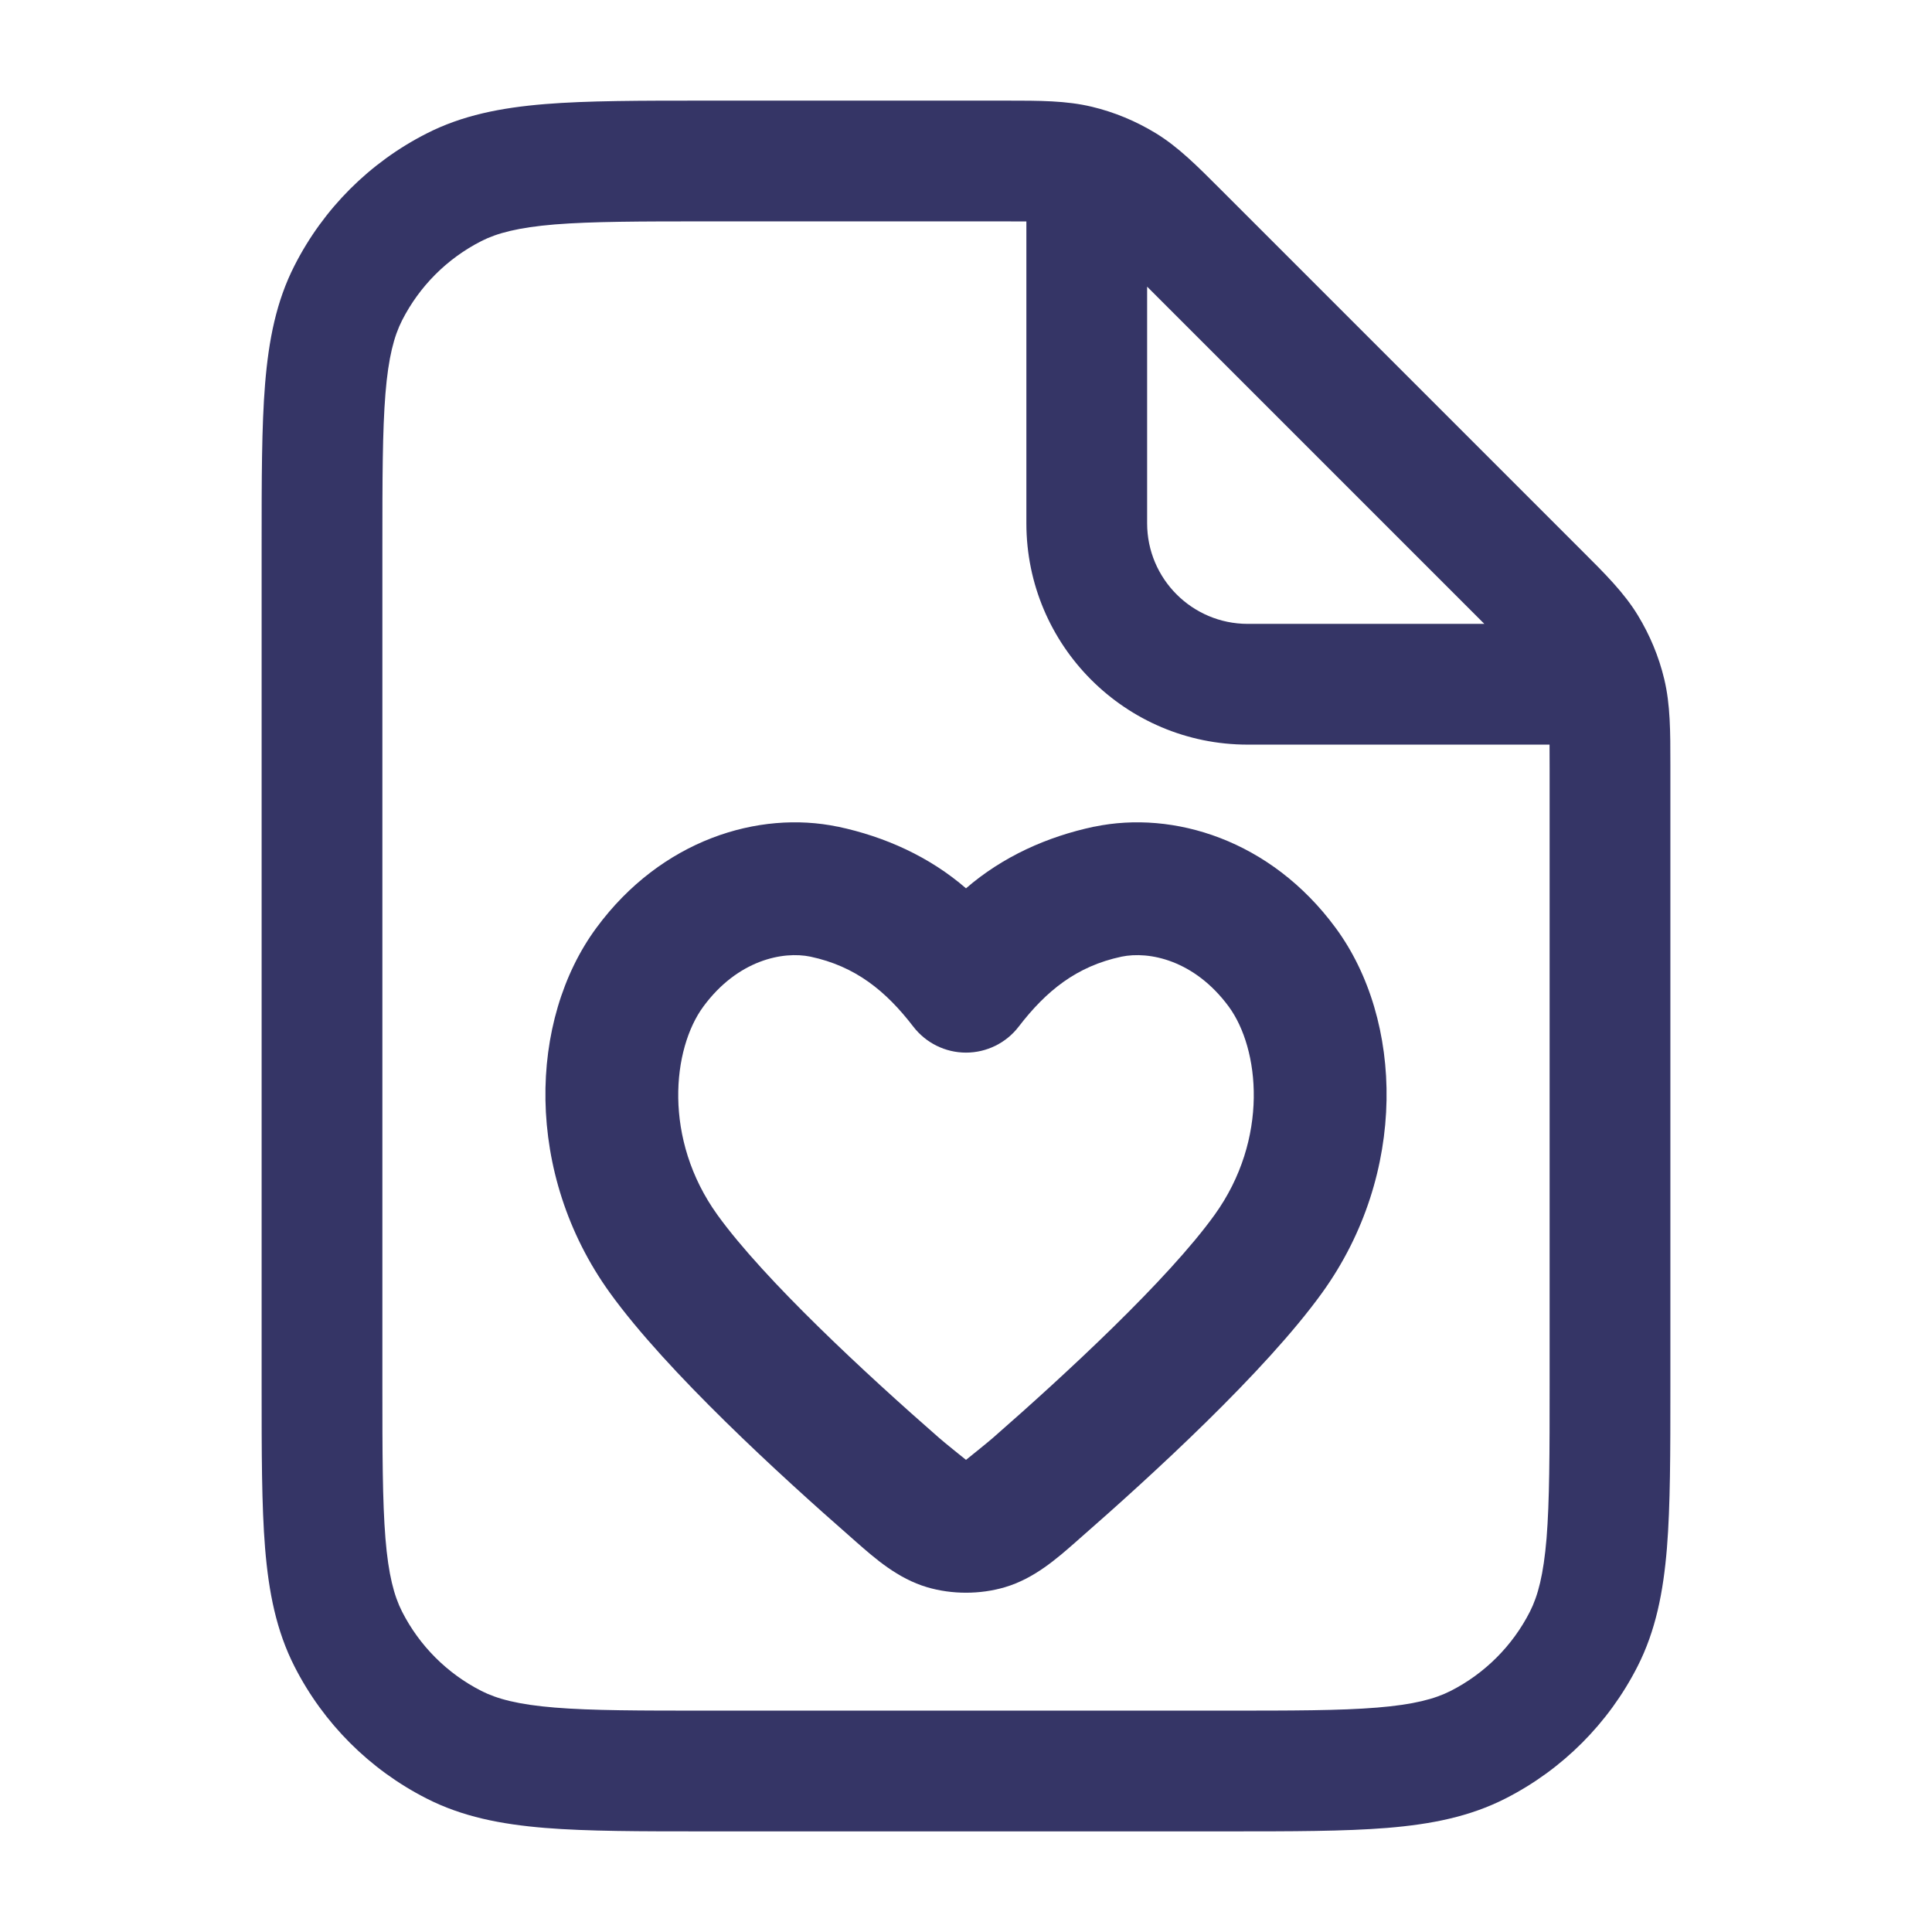 <svg width="24" height="24" viewBox="0 0 24 24" fill="none" xmlns="http://www.w3.org/2000/svg">
<path fill-rule="evenodd" clip-rule="evenodd" d="M16.59 11.524C15.785 10.432 14.576 10.065 13.596 10.269L13.592 10.269C13.007 10.393 12.454 10.642 12 11.035C11.546 10.642 10.993 10.393 10.408 10.269L10.405 10.269C9.424 10.065 8.215 10.432 7.41 11.524C6.563 12.671 6.511 14.581 7.575 16.058C8.284 17.042 9.699 18.334 10.58 19.105C10.6 19.122 10.62 19.14 10.64 19.158C10.87 19.36 11.152 19.609 11.517 19.717C11.825 19.808 12.175 19.808 12.483 19.717C12.848 19.609 13.13 19.36 13.36 19.158C13.38 19.14 13.401 19.122 13.42 19.105C14.302 18.334 15.716 17.042 16.425 16.058C17.489 14.581 17.437 12.671 16.59 11.524ZM12.654 12.754C12.996 12.309 13.373 12.003 13.932 11.884C14.274 11.813 14.836 11.925 15.263 12.503C15.648 13.026 15.768 14.148 15.087 15.093C14.506 15.899 13.238 17.072 12.334 17.862C12.266 17.922 12 18.135 12 18.135C12 18.135 11.734 17.922 11.666 17.862C10.762 17.072 9.494 15.899 8.913 15.093C8.232 14.148 8.352 13.026 8.738 12.503C9.164 11.925 9.726 11.813 10.068 11.884C10.627 12.003 11.004 12.309 11.346 12.754C11.503 12.957 11.744 13.076 12 13.076C12.256 13.076 12.498 12.957 12.654 12.754Z" fill="#353566"/>
<path fill-rule="evenodd" clip-rule="evenodd" d="M12.497 1.25C12.916 1.25 13.245 1.25 13.563 1.326C13.844 1.393 14.112 1.505 14.358 1.655C14.638 1.826 14.87 2.06 15.166 2.356L19.644 6.834C19.941 7.13 20.174 7.362 20.345 7.642C20.495 7.888 20.607 8.156 20.674 8.437C20.75 8.755 20.75 9.084 20.75 9.503L20.75 17.232C20.75 18.045 20.75 18.701 20.707 19.232C20.662 19.778 20.568 20.258 20.341 20.703C19.982 21.408 19.408 21.982 18.703 22.341C18.258 22.568 17.778 22.662 17.232 22.707C16.701 22.75 16.045 22.75 15.232 22.75H8.768C7.955 22.75 7.299 22.75 6.769 22.707C6.222 22.662 5.742 22.568 5.298 22.341C4.592 21.982 4.018 21.408 3.659 20.703C3.432 20.258 3.338 19.778 3.293 19.232C3.25 18.701 3.25 18.045 3.25 17.232V6.768C3.25 5.955 3.25 5.299 3.293 4.769C3.338 4.222 3.432 3.742 3.659 3.298C4.018 2.592 4.592 2.018 5.298 1.659C5.742 1.432 6.222 1.338 6.769 1.293C7.299 1.25 7.955 1.25 8.768 1.25L12.497 1.25ZM12.425 2.75C12.555 2.75 12.662 2.75 12.75 2.751V6.5C12.75 8.019 13.981 9.25 15.5 9.25H19.249C19.25 9.339 19.25 9.445 19.25 9.576V17.2C19.25 18.052 19.249 18.647 19.212 19.109C19.174 19.563 19.105 19.824 19.005 20.021C18.789 20.445 18.445 20.789 18.021 21.005C17.824 21.105 17.563 21.175 17.109 21.212C16.647 21.25 16.052 21.25 15.2 21.25H8.8C7.948 21.25 7.353 21.25 6.891 21.212C6.437 21.175 6.176 21.105 5.979 21.005C5.555 20.789 5.211 20.445 4.995 20.021C4.895 19.824 4.825 19.563 4.788 19.109C4.751 18.647 4.75 18.052 4.75 17.2V6.8C4.75 5.948 4.751 5.353 4.788 4.891C4.825 4.437 4.895 4.176 4.995 3.979C5.211 3.555 5.555 3.211 5.979 2.995C6.176 2.895 6.437 2.826 6.891 2.788C7.353 2.751 7.948 2.75 8.8 2.75H12.425ZM14.25 3.561L18.439 7.75H15.5C14.81 7.75 14.25 7.19 14.25 6.5V3.561Z" fill="#353566"/>
</svg>
